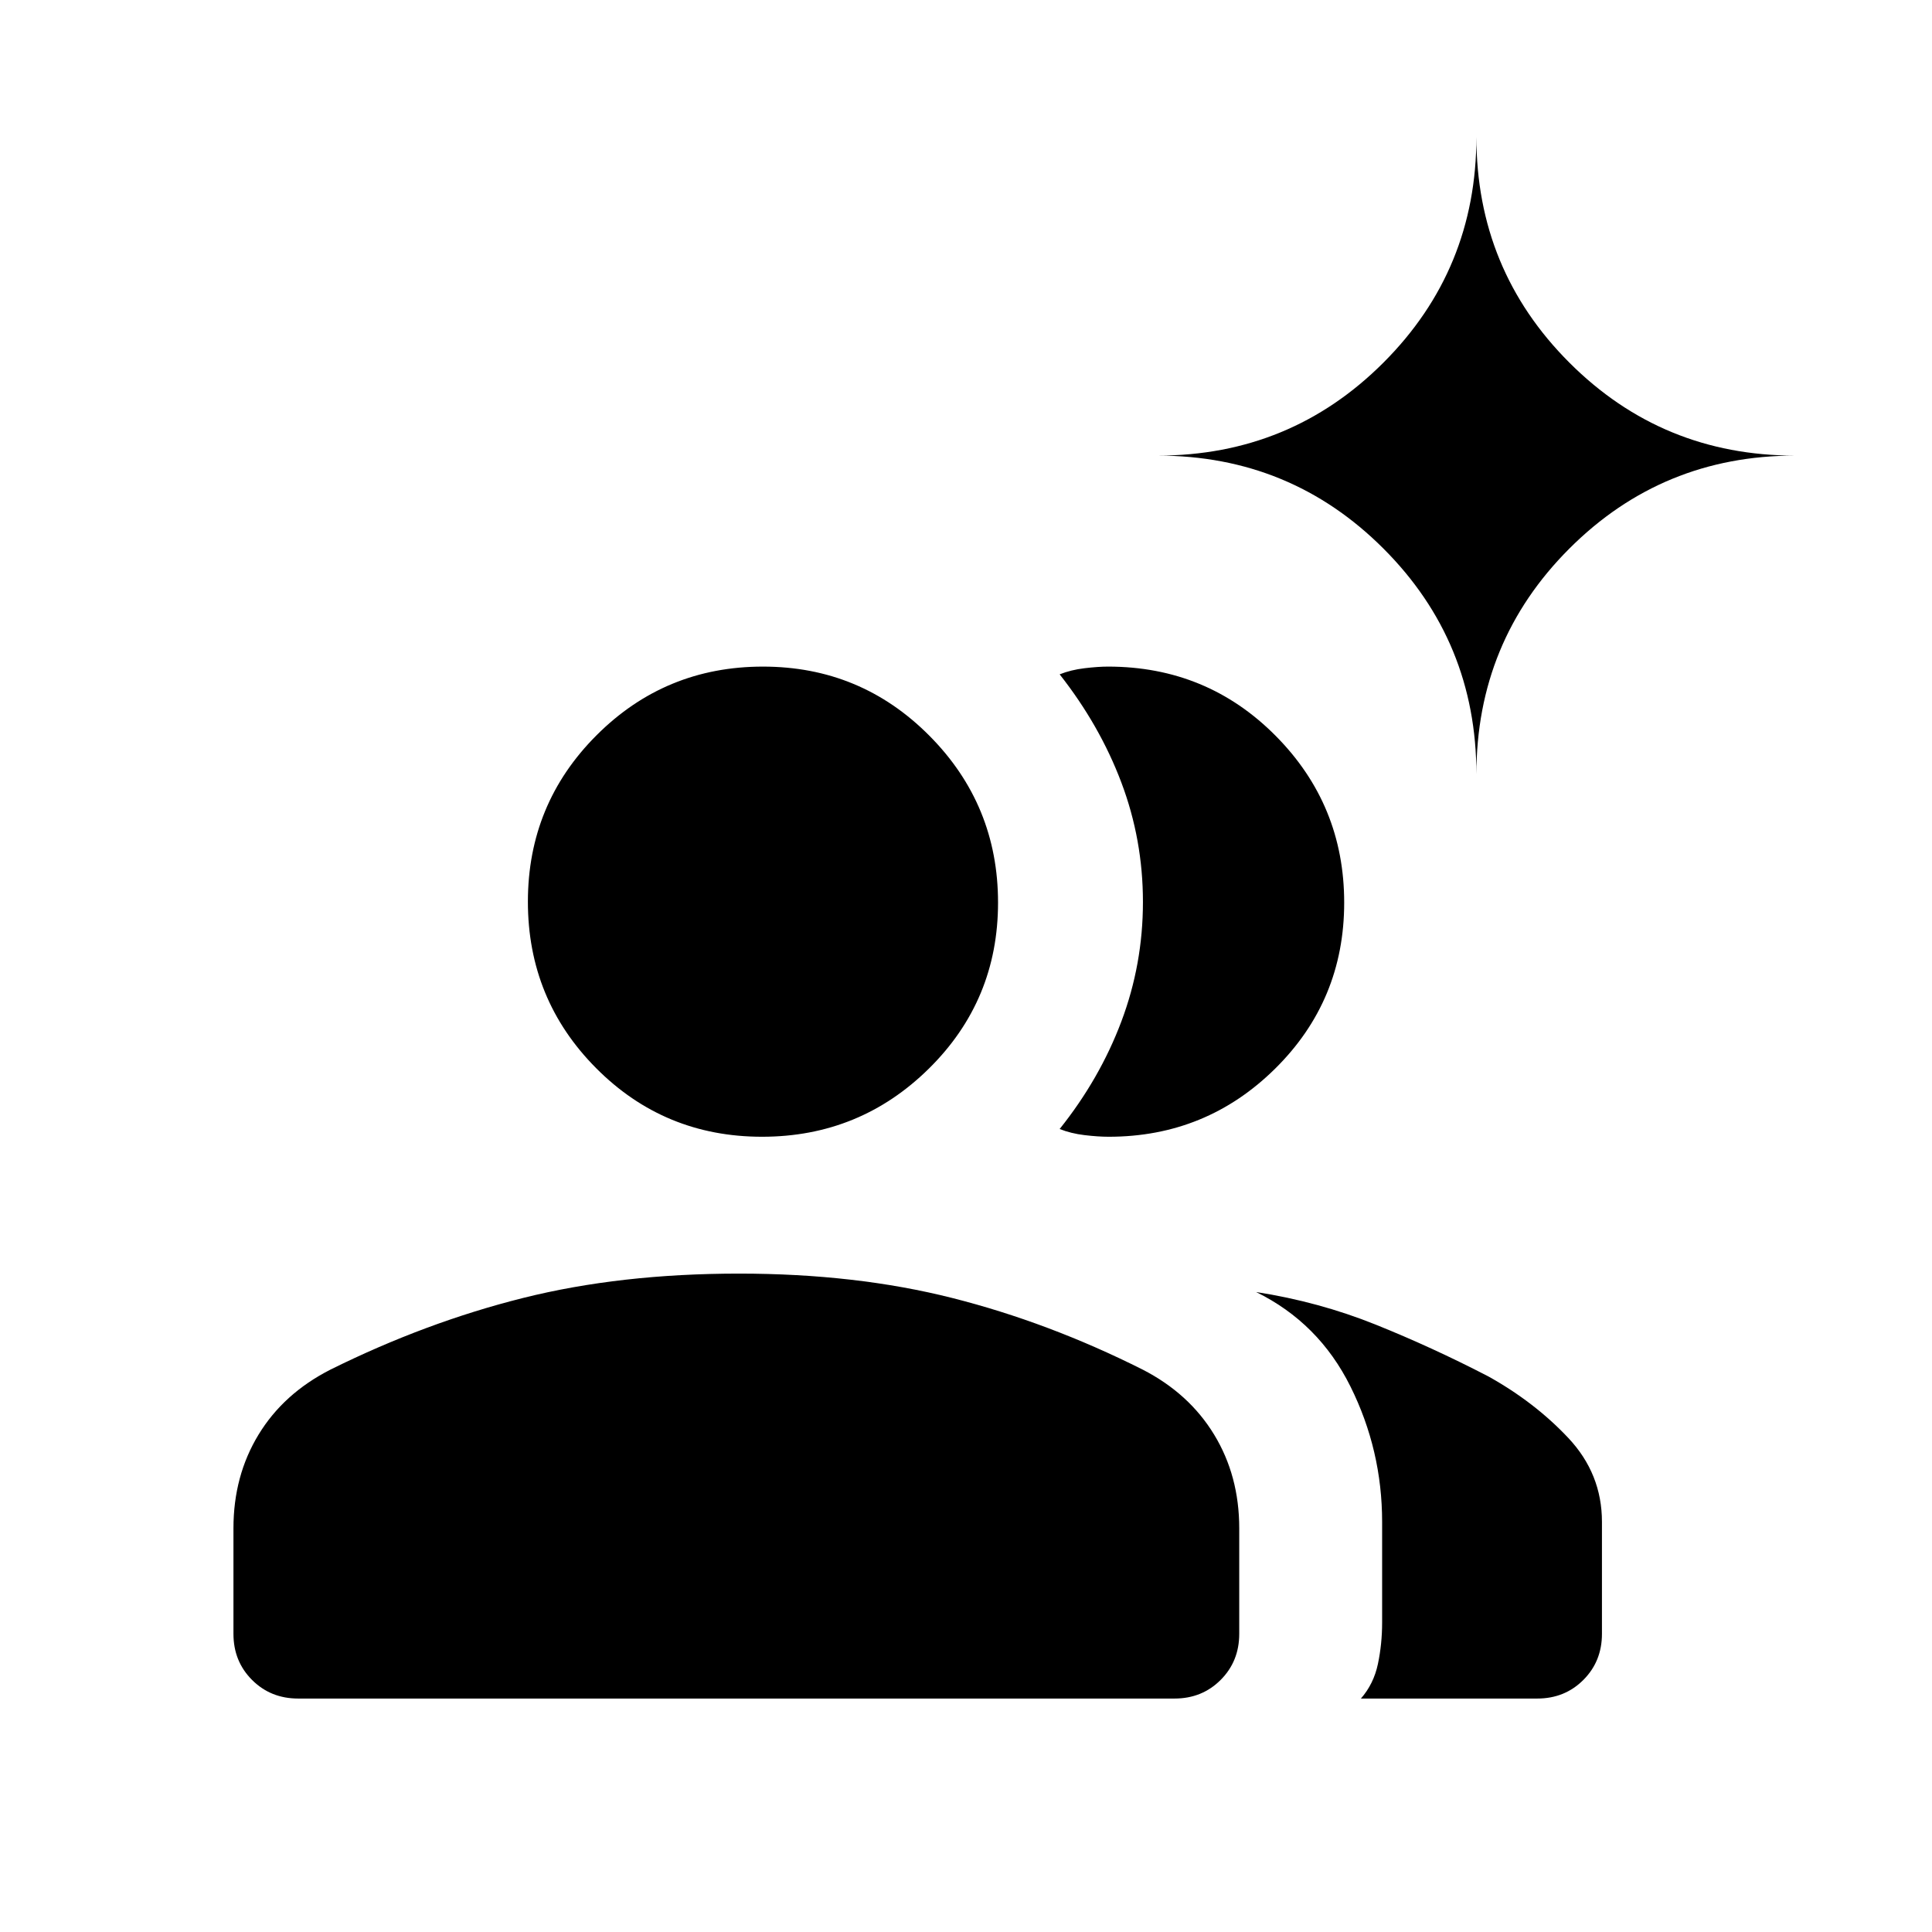 <svg xmlns="http://www.w3.org/2000/svg" height="20" viewBox="0 -960 960 960" width="20"><path d="M148.155-116.001q-13.665 0-22.909-9.245-9.245-9.244-9.245-22.909v-52.461q0-26.032 12.462-46.516 12.461-20.483 35.769-32.329 47.307-23.461 95.644-35.577 48.337-12.115 107.355-12.115 57.988 0 105.917 12.115 47.929 12.116 94.621 35.577 23.077 11.846 35.538 32.329 12.462 20.484 12.462 46.516v52.461q0 13.665-9.245 22.909-9.244 9.245-22.909 9.245h-435.46Zm615.69 0H676.23q6.361-7.278 8.45-17.195 2.089-9.916 2.089-20.574v-49.999q0-35.635-15.731-67.279t-46.884-46.951q31.153 4.846 59.307 16.153 28.154 11.308 56.076 25.77 23.077 12.846 39.769 30.615 16.693 17.769 16.693 41.692v55.614q0 13.665-9.245 22.909-9.244 9.245-22.909 9.245ZM378.659-395.155q-48.581 0-82.465-34.106-33.885-34.107-33.885-82.687 0-48.581 34.107-82.7 34.106-34.12 82.687-34.12 48.581 0 82.7 34.342 34.119 34.341 34.119 82.922 0 48.581-34.341 82.465-34.342 33.884-82.922 33.884Zm289.262-116.349q0 48.581-34.264 82.465t-82.735 33.884q-5.252 0-12.02-.807-6.768-.808-12.364-3.039 19.923-24.923 30.654-53.41 10.73-28.487 10.73-59.416t-10.73-59.358q-10.731-28.429-30.654-53.737 5.596-2.23 12.364-3.038 6.768-.808 11.656-.808 49.149 0 83.256 34.342 34.107 34.341 34.107 82.922Zm65.694-63.727q0-65.993-46.196-112.188-46.195-46.196-112.188-46.196 65.993 0 112.188-46.195 46.196-46.195 46.196-112.189 0 65.994 46.195 112.189 46.195 46.195 112.189 46.195-65.994 0-112.189 46.196-46.195 46.195-46.195 112.188Z"/></svg>